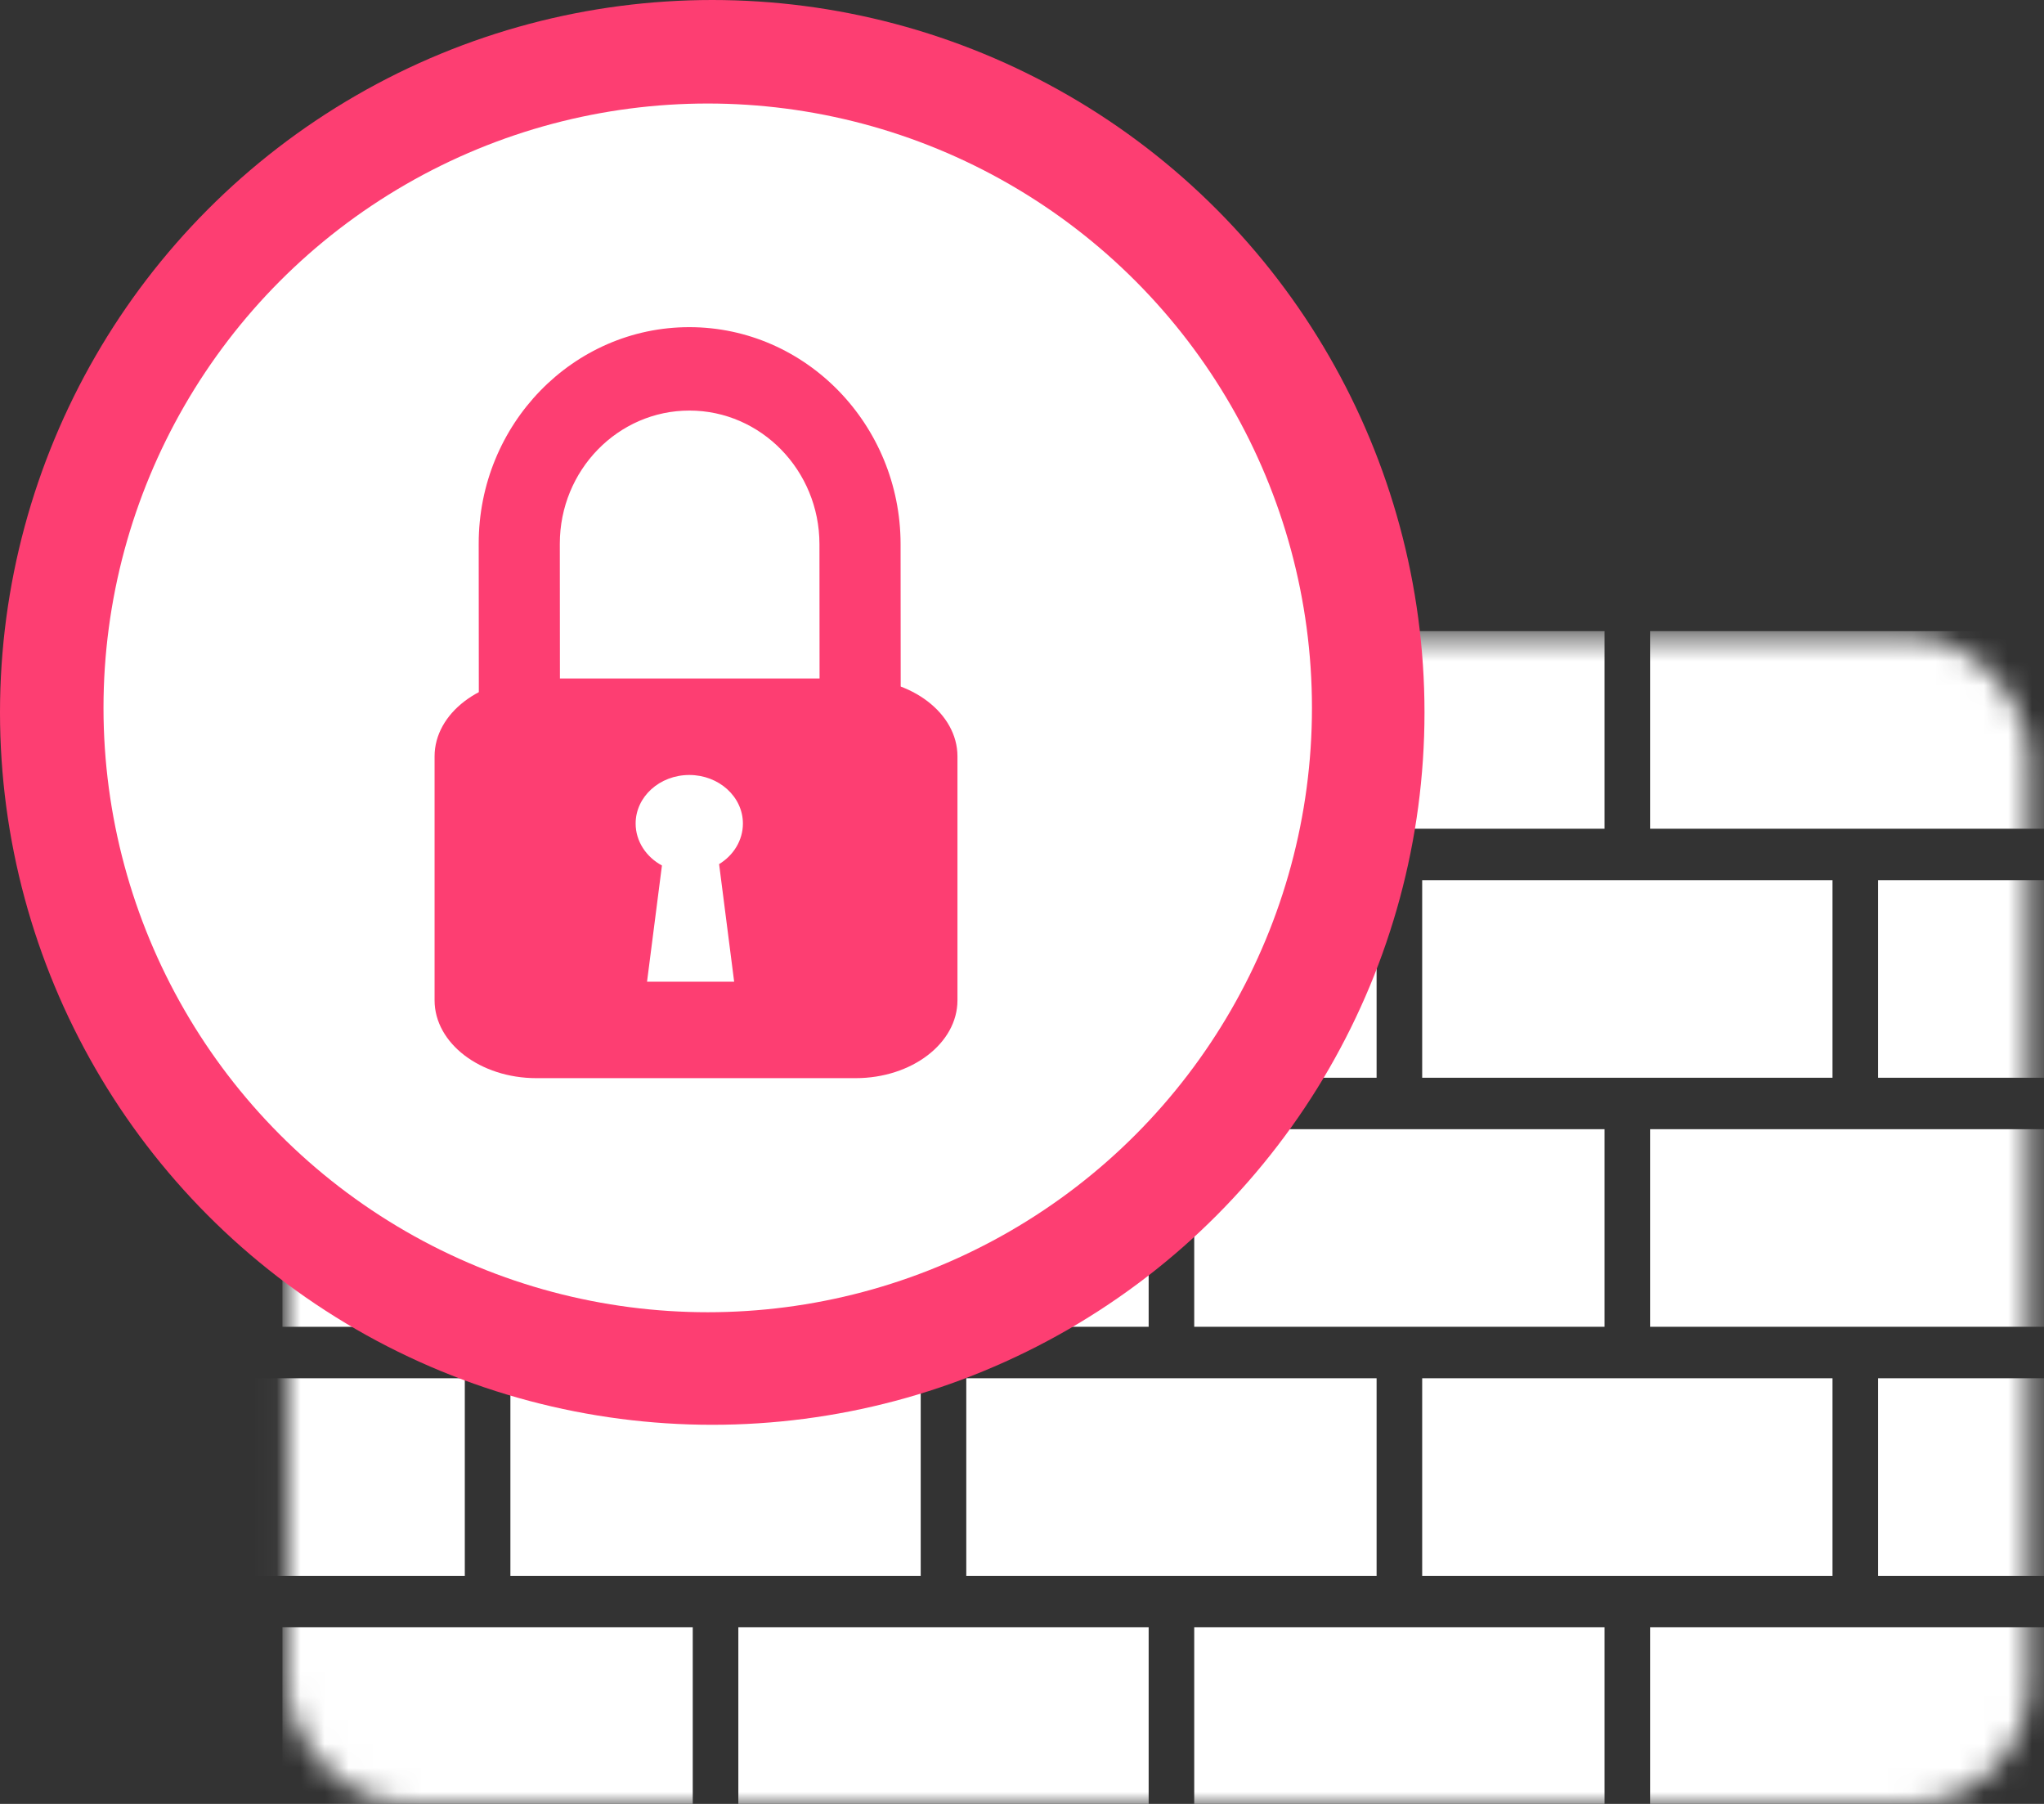 <svg width="85" height="75" viewBox="0 0 85 75" fill="none" xmlns="http://www.w3.org/2000/svg">
<rect x="0" y="0" width="85" height="75" fill="#333333" stroke="none"/>
<mask id="mask0" mask-type="alpha" maskUnits="userSpaceOnUse" x="11" y="26" width="74" height="49">
<rect x="11.97" y="26.45" width="72.399" height="48.55" rx="5" fill="#C4C4C4"/>
</mask>
<g mask="url(#mask0)">
<rect x="11.745" y="26.241" width="17.063" height="8.215" fill="white"/>
<rect x="30.704" y="26.241" width="17.063" height="8.215" fill="white"/>
<rect x="49.662" y="26.241" width="17.063" height="8.215" fill="white"/>
<rect x="68.62" y="26.241" width="17.063" height="8.215" fill="white"/>
<rect x="11.745" y="46.949" width="17.063" height="8.215" fill="white"/>
<rect x="30.704" y="46.948" width="17.063" height="8.215" fill="white"/>
<rect x="49.662" y="46.948" width="17.063" height="8.215" fill="white"/>
<rect x="68.62" y="46.948" width="17.063" height="8.215" fill="white"/>
<rect x="11.745" y="67.657" width="17.063" height="8.215" fill="white"/>
<rect x="30.704" y="67.657" width="17.063" height="8.215" fill="white"/>
<rect x="49.662" y="67.657" width="17.063" height="8.215" fill="white"/>
<rect x="68.62" y="67.657" width="17.063" height="8.215" fill="white"/>
<rect x="2.266" y="36.595" width="17.063" height="8.215" fill="white"/>
<rect x="21.225" y="36.594" width="17.063" height="8.215" fill="white"/>
<rect x="40.183" y="36.594" width="17.063" height="8.215" fill="white"/>
<rect x="59.142" y="36.594" width="17.063" height="8.215" fill="white"/>
<rect x="78.1" y="36.594" width="17.063" height="8.215" fill="white"/>
<rect x="2.266" y="57.303" width="17.063" height="8.215" fill="white"/>
<rect x="21.225" y="57.303" width="17.063" height="8.215" fill="white"/>
<rect x="40.183" y="57.303" width="17.063" height="8.215" fill="white"/>
<rect x="59.142" y="57.303" width="17.063" height="8.215" fill="white"/>
<rect x="78.1" y="57.303" width="17.063" height="8.215" fill="white"/>
</g>
<circle cx="29.619" cy="29.619" r="29.619" fill="#FD3E72"/>
<circle cx="29.431" cy="29.431" r="25.127" fill="white"/>
<path d="M20.407 30.04C20.101 29.726 19.912 29.292 19.912 28.813L19.907 22.607C19.903 17.638 23.835 13.598 28.671 13.602C33.508 13.606 37.447 17.653 37.451 22.624L37.456 28.828C37.456 29.785 36.702 30.561 35.77 30.56C34.838 30.559 34.082 29.783 34.082 28.825L34.077 22.621C34.074 19.562 31.651 17.072 28.674 17.07C25.698 17.067 23.278 19.552 23.28 22.61L23.285 28.816C23.286 29.773 22.532 30.549 21.6 30.548C21.134 30.548 20.712 30.354 20.407 30.04Z" fill="#FD3E72"/>
<path d="M22.308 44.826C19.972 44.826 18.072 43.373 18.072 41.589V31.446C18.072 29.661 19.972 28.209 22.308 28.209H35.58C37.916 28.209 39.816 29.661 39.816 31.446V41.589C39.816 43.373 37.916 44.826 35.58 44.826H22.308Z" fill="#FD3E72"/>
<path d="M37.582 32.298C37.582 31.31 36.421 30.502 35.002 30.502H22.878C21.459 30.502 20.298 31.31 20.298 32.298V40.739C20.298 41.727 21.459 42.535 22.878 42.535H35.002C36.421 42.535 37.582 41.727 37.582 40.739V32.298Z" fill="#FD3E72"/>
<path d="M30.894 34.24C30.894 33.125 29.895 32.221 28.664 32.221C27.432 32.221 26.433 33.125 26.433 34.24C26.433 34.978 26.873 35.632 27.527 35.984L26.907 40.816H28.718H30.53L29.904 35.927C30.501 35.565 30.894 34.939 30.894 34.24Z" fill="white"/>
</svg>

